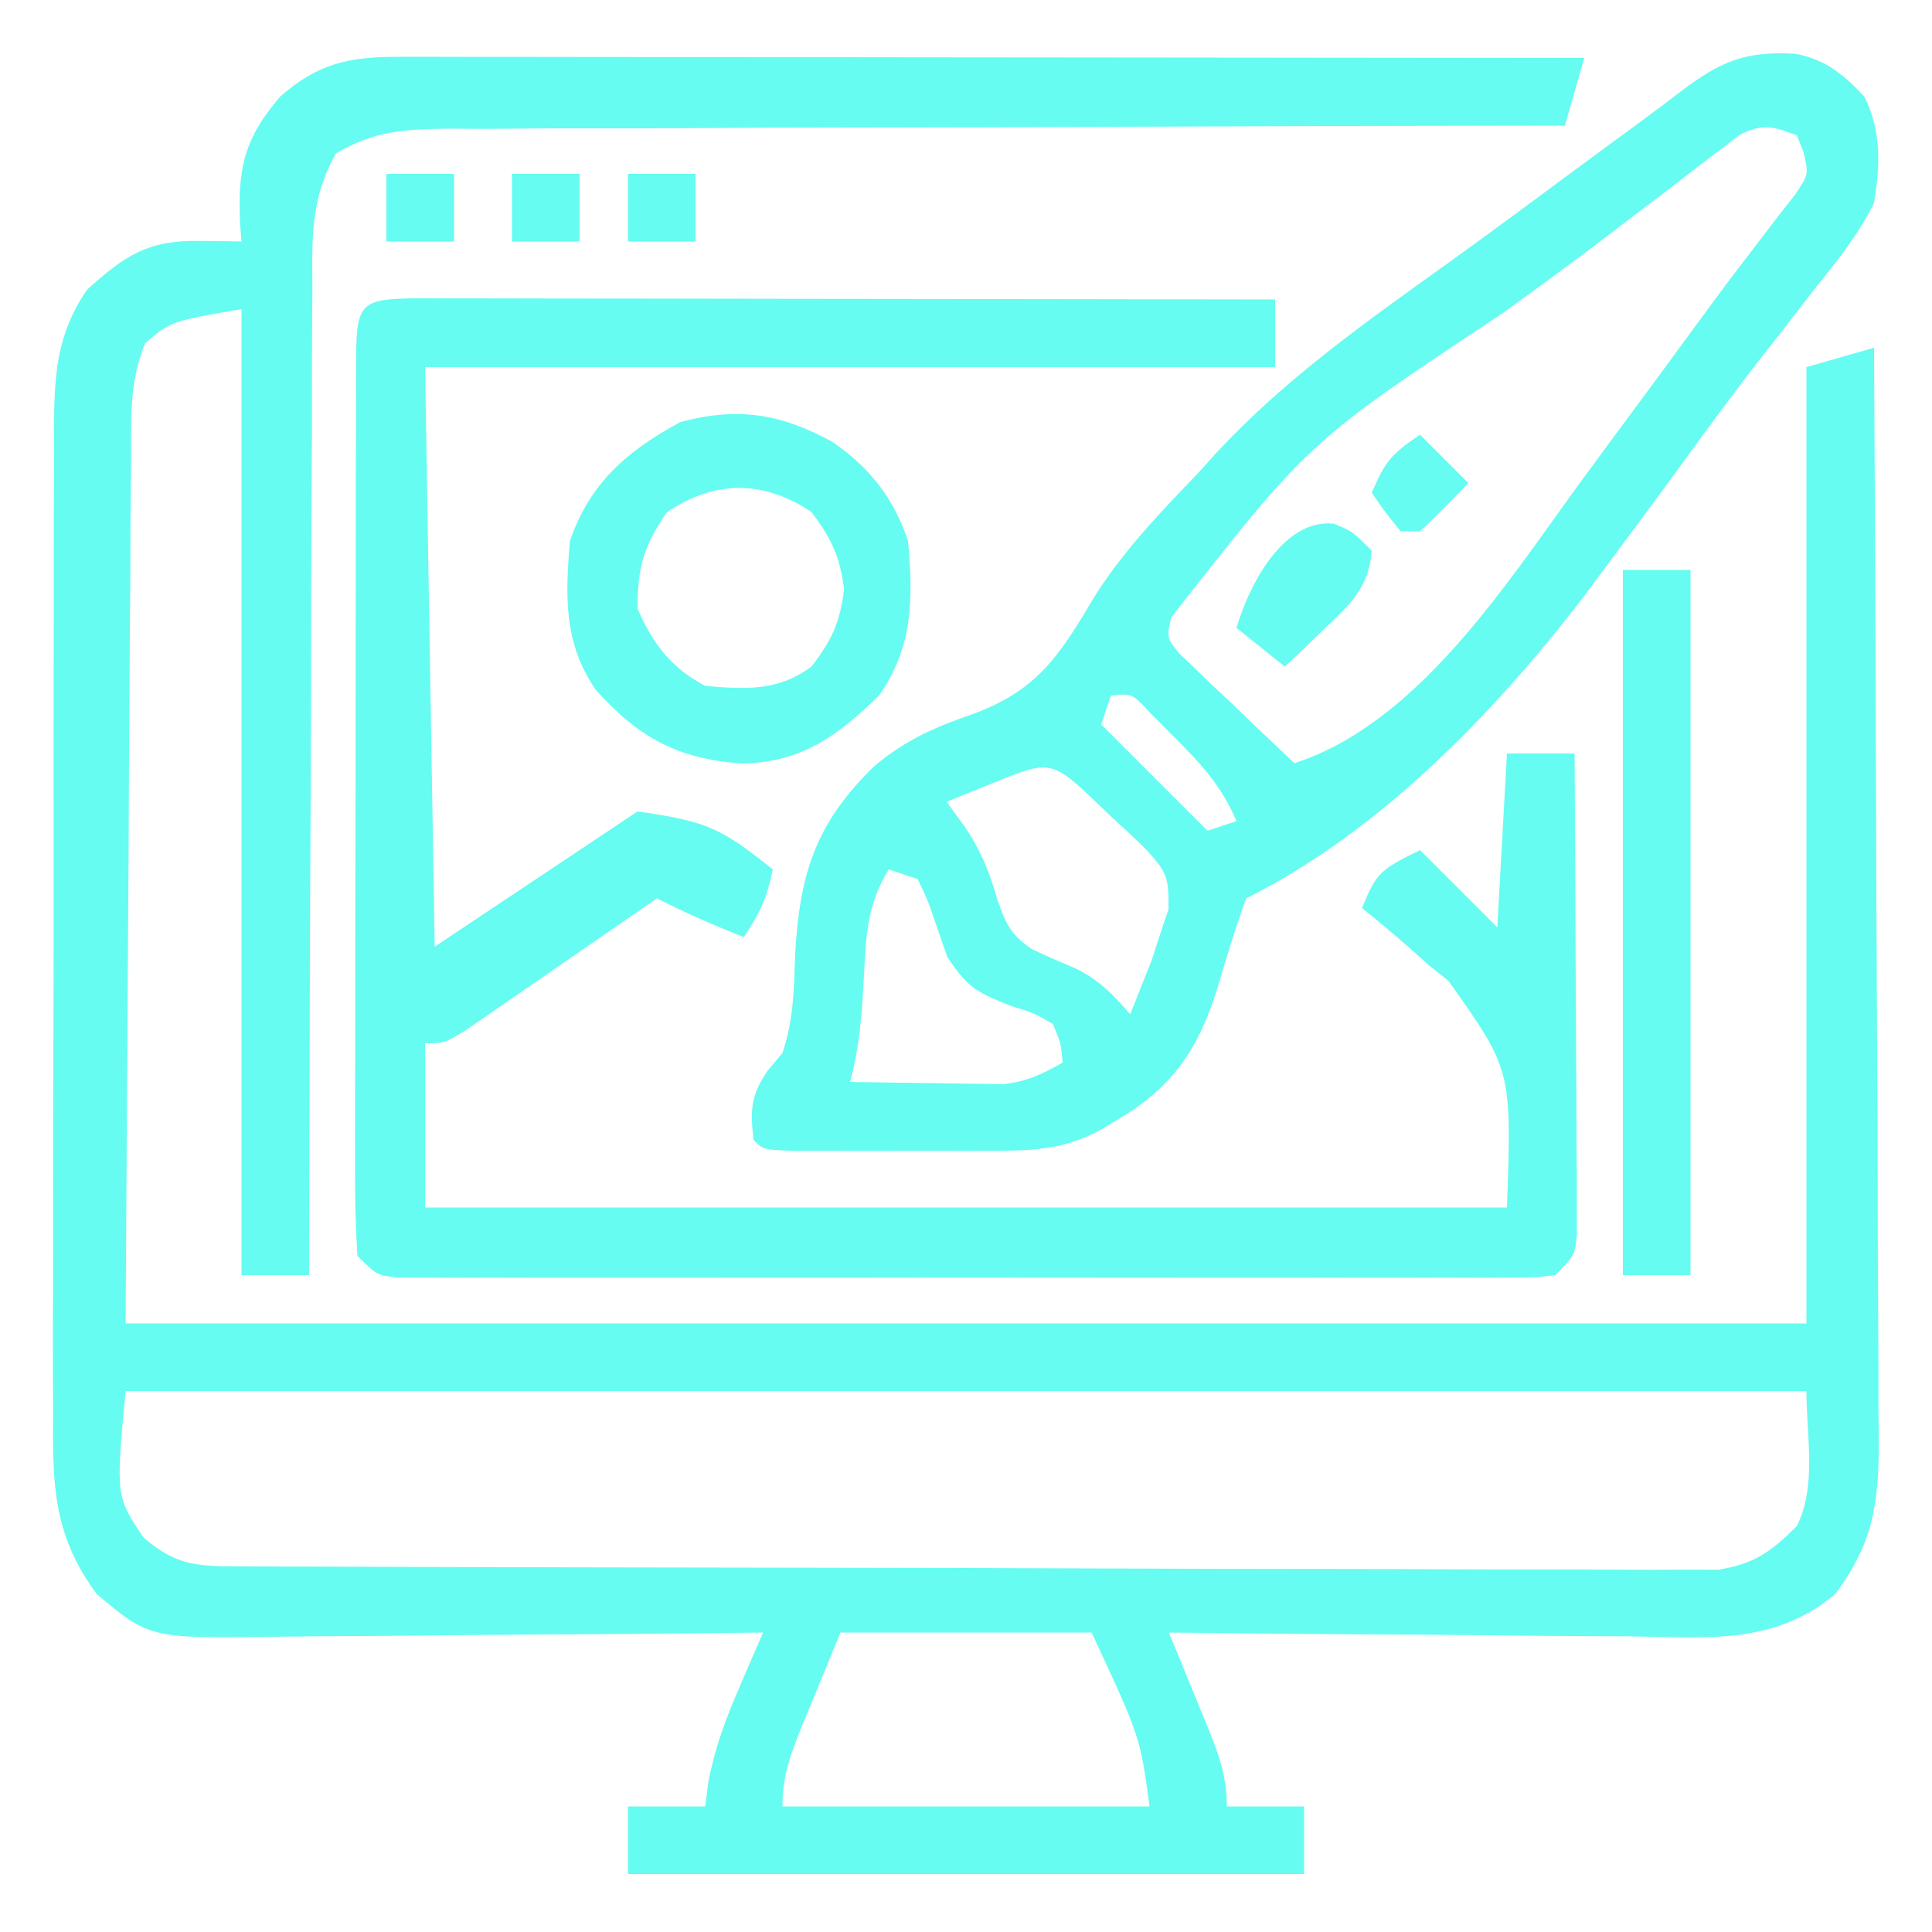 <svg version="1.1" xmlns="http://www.w3.org/2000/svg" width="200px" height="200px">
<path d="M0 0 C1.081 -0.001 2.162 -0.003 3.276 -0.004 C4.462 -0.001 5.648 0.003 6.87 0.007 C8.119 0.007 9.368 0.006 10.655 0.006 C14.08 0.007 17.506 0.012 20.931 0.019 C24.51 0.025 28.09 0.026 31.669 0.027 C38.448 0.03 45.226 0.038 52.005 0.048 C59.722 0.059 67.439 0.065 75.156 0.07 C91.031 0.08 106.905 0.098 122.78 0.12 C122.12 2.43 121.46 4.74 120.78 7.12 C120.145 7.121 119.511 7.121 118.857 7.122 C103.417 7.137 87.977 7.179 72.536 7.252 C65.069 7.287 57.603 7.312 50.136 7.316 C43.627 7.319 37.119 7.339 30.61 7.381 C27.164 7.402 23.719 7.415 20.273 7.406 C16.425 7.397 12.578 7.427 8.73 7.461 C7.589 7.452 6.447 7.444 5.271 7.435 C0.636 7.502 -2.371 7.628 -6.426 9.978 C-9.089 14.642 -8.923 18.771 -8.88 24.061 C-8.895 25.715 -8.895 25.715 -8.911 27.403 C-8.94 31.045 -8.934 34.685 -8.927 38.327 C-8.94 40.854 -8.956 43.38 -8.973 45.906 C-9.009 51.874 -9.023 57.841 -9.026 63.809 C-9.03 70.604 -9.063 77.4 -9.099 84.195 C-9.17 98.17 -9.207 112.145 -9.22 126.12 C-11.53 126.12 -13.84 126.12 -16.22 126.12 C-16.22 93.12 -16.22 60.12 -16.22 26.12 C-23.537 27.379 -23.537 27.379 -26.193 29.649 C-27.83 33.589 -27.659 37.437 -27.653 41.662 C-27.663 42.644 -27.673 43.626 -27.684 44.637 C-27.714 47.814 -27.723 50.99 -27.732 54.167 C-27.747 56.129 -27.764 58.091 -27.782 60.052 C-27.84 67.325 -27.872 74.598 -27.908 81.87 C-28.011 98.123 -28.114 114.375 -28.22 131.12 C29.2 131.12 86.62 131.12 145.78 131.12 C145.78 98.45 145.78 65.78 145.78 32.12 C148.09 31.46 150.4 30.8 152.78 30.12 C152.873 45.906 152.944 61.692 152.987 77.478 C153.008 84.808 153.036 92.138 153.082 99.468 C153.122 105.859 153.147 112.249 153.156 118.64 C153.161 122.022 153.174 125.404 153.203 128.786 C153.232 132.566 153.236 136.346 153.234 140.126 C153.248 141.242 153.263 142.358 153.278 143.507 C153.243 149.945 152.649 153.901 148.78 159.12 C142.473 164.442 135.438 163.637 127.534 163.511 C126.154 163.503 124.774 163.498 123.394 163.494 C119.782 163.479 116.17 163.439 112.558 163.395 C108.865 163.354 105.171 163.336 101.477 163.316 C94.244 163.273 87.012 163.205 79.78 163.12 C80.213 164.168 80.646 165.216 81.092 166.296 C81.655 167.675 82.218 169.054 82.78 170.433 C83.066 171.123 83.352 171.813 83.647 172.525 C84.869 175.536 85.78 177.839 85.78 181.12 C88.42 181.12 91.06 181.12 93.78 181.12 C93.78 183.43 93.78 185.74 93.78 188.12 C70.68 188.12 47.58 188.12 23.78 188.12 C23.78 185.81 23.78 183.5 23.78 181.12 C26.42 181.12 29.06 181.12 31.78 181.12 C31.892 180.262 32.004 179.403 32.12 178.519 C32.806 174.984 33.913 172.044 35.342 168.745 C35.797 167.686 36.252 166.626 36.721 165.534 C37.071 164.738 37.42 163.941 37.78 163.12 C37.019 163.129 36.257 163.138 35.473 163.147 C28.279 163.228 21.085 163.288 13.891 163.328 C10.193 163.348 6.495 163.377 2.797 163.422 C-0.775 163.466 -4.348 163.489 -7.921 163.5 C-9.28 163.507 -10.639 163.521 -11.998 163.543 C-25.73 163.753 -25.73 163.753 -31.22 159.12 C-35.767 152.965 -35.787 147.719 -35.722 140.222 C-35.727 139.04 -35.733 137.859 -35.738 136.642 C-35.749 133.419 -35.741 130.196 -35.725 126.973 C-35.711 123.591 -35.717 120.209 -35.721 116.827 C-35.723 111.151 -35.71 105.474 -35.687 99.798 C-35.66 93.244 -35.658 86.691 -35.67 80.137 C-35.681 73.819 -35.675 67.501 -35.661 61.183 C-35.655 58.5 -35.655 55.817 -35.66 53.135 C-35.663 49.386 -35.646 45.638 -35.624 41.89 C-35.629 40.781 -35.633 39.673 -35.638 38.531 C-35.584 32.999 -35.431 28.851 -32.22 24.12 C-28.25 20.538 -25.902 18.982 -20.595 19.058 C-19.369 19.071 -19.369 19.071 -18.119 19.085 C-17.492 19.097 -16.866 19.108 -16.22 19.12 C-16.267 18.54 -16.313 17.96 -16.361 17.362 C-16.622 11.701 -16.048 8.586 -12.22 4.12 C-8.324 0.696 -5.104 -0.005 0 0 Z M-28.22 138.12 C-29.234 149.013 -29.234 149.013 -26.345 153.308 C-22.753 156.371 -20.535 156.251 -15.863 156.267 C-15.203 156.271 -14.544 156.275 -13.864 156.279 C-11.643 156.29 -9.422 156.293 -7.201 156.297 C-5.613 156.304 -4.025 156.31 -2.437 156.317 C1.886 156.335 6.208 156.345 10.531 156.353 C13.23 156.359 15.929 156.365 18.628 156.371 C27.07 156.39 35.513 156.404 43.955 156.412 C53.706 156.422 63.457 156.449 73.209 156.489 C80.741 156.519 88.274 156.534 95.807 156.537 C100.309 156.54 104.81 156.549 109.311 156.574 C113.545 156.597 117.779 156.601 122.014 156.591 C123.568 156.59 125.122 156.597 126.676 156.611 C128.798 156.628 130.919 156.621 133.042 156.608 C134.229 156.61 135.417 156.613 136.64 156.615 C140.42 156.019 142.071 154.77 144.78 152.12 C146.872 147.936 145.78 142.799 145.78 138.12 C88.36 138.12 30.94 138.12 -28.22 138.12 Z M45.78 163.12 C44.79 165.533 43.8 167.947 42.78 170.433 C42.467 171.189 42.153 171.944 41.831 172.723 C40.636 175.673 39.78 177.91 39.78 181.12 C52.32 181.12 64.86 181.12 77.78 181.12 C76.814 173.919 76.814 173.919 71.78 163.12 C63.2 163.12 54.62 163.12 45.78 163.12 Z " fill="#66fcf1" transform="translate(41.22,5.88)"/>
<path d="M0 0 C0.875 0.004 1.751 0.007 2.653 0.011 C4.028 0.011 4.028 0.011 5.431 0.01 C8.478 0.011 11.524 0.019 14.57 0.027 C16.676 0.029 18.783 0.03 20.889 0.031 C26.444 0.035 31.999 0.045 37.554 0.056 C43.217 0.066 48.881 0.071 54.545 0.076 C65.667 0.086 76.788 0.103 87.91 0.124 C87.91 2.434 87.91 4.744 87.91 7.124 C58.87 7.124 29.83 7.124 -0.09 7.124 C0.24 26.924 0.57 46.724 0.91 67.124 C7.84 62.504 14.77 57.884 21.91 53.124 C29.248 54.173 30.57 54.874 35.91 59.124 C35.297 62.086 34.656 63.505 32.91 66.124 C29.825 64.925 26.86 63.624 23.91 62.124 C23.254 62.579 22.598 63.033 21.922 63.501 C18.963 65.547 15.999 67.586 13.035 69.624 C12.003 70.34 10.97 71.055 9.906 71.792 C8.92 72.469 7.934 73.146 6.918 73.843 C5.551 74.786 5.551 74.786 4.157 75.747 C1.91 77.124 1.91 77.124 -0.09 77.124 C-0.09 82.734 -0.09 88.344 -0.09 94.124 C36.87 94.124 73.83 94.124 111.91 94.124 C112.405 79.898 112.405 79.898 105.846 70.654 C105.186 70.128 104.527 69.603 103.848 69.062 C102.853 68.175 102.853 68.175 101.838 67.271 C100.23 65.848 98.575 64.48 96.91 63.124 C98.424 59.339 98.925 59.117 102.91 57.124 C105.55 59.764 108.19 62.404 110.91 65.124 C111.24 59.184 111.57 53.244 111.91 47.124 C114.22 47.124 116.53 47.124 118.91 47.124 C118.961 54.493 118.996 61.862 119.02 69.231 C119.03 71.74 119.044 74.248 119.061 76.757 C119.085 80.356 119.097 83.955 119.106 87.554 C119.116 88.681 119.126 89.808 119.137 90.97 C119.137 92.011 119.137 93.051 119.137 94.124 C119.142 95.043 119.146 95.963 119.151 96.91 C118.91 99.124 118.91 99.124 116.91 101.124 C114.764 101.376 114.764 101.376 112.052 101.378 C110.512 101.387 110.512 101.387 108.941 101.395 C107.811 101.391 106.68 101.387 105.516 101.383 C103.735 101.388 103.735 101.388 101.919 101.394 C98.658 101.401 95.398 101.399 92.138 101.393 C88.73 101.388 85.323 101.393 81.915 101.396 C76.192 101.399 70.468 101.395 64.745 101.385 C58.123 101.374 51.501 101.378 44.879 101.389 C39.199 101.398 33.519 101.399 27.839 101.394 C24.444 101.391 21.049 101.39 17.654 101.397 C13.871 101.402 10.088 101.394 6.305 101.383 C5.174 101.387 4.044 101.391 2.879 101.395 C1.853 101.39 0.826 101.384 -0.231 101.378 C-1.126 101.378 -2.022 101.377 -2.944 101.376 C-5.09 101.124 -5.09 101.124 -7.09 99.124 C-7.284 96.026 -7.352 93.017 -7.333 89.917 C-7.335 88.963 -7.336 88.008 -7.338 87.025 C-7.342 83.859 -7.331 80.693 -7.32 77.527 C-7.319 75.335 -7.319 73.143 -7.319 70.951 C-7.317 66.353 -7.309 61.756 -7.296 57.158 C-7.279 51.251 -7.275 45.343 -7.276 39.436 C-7.275 34.909 -7.27 30.382 -7.263 25.855 C-7.259 23.676 -7.257 21.497 -7.257 19.318 C-7.254 16.28 -7.246 13.241 -7.235 10.202 C-7.235 9.293 -7.236 8.383 -7.236 7.446 C-7.199 0.272 -7.195 0.012 0 0 Z " fill="#66fcf1" transform="translate(44.09,30.876)"/>
<path d="M0 0 C3.144 0.654 4.917 2.13 7.086 4.434 C8.862 7.985 8.726 11.564 8.086 15.434 C6.458 18.731 4.27 21.459 1.961 24.309 C0.674 25.971 -0.613 27.634 -1.898 29.297 C-2.563 30.142 -3.227 30.987 -3.912 31.858 C-6.511 35.202 -9.007 38.615 -11.5 42.039 C-14.279 45.856 -17.095 49.646 -19.914 53.434 C-20.64 54.409 -21.366 55.385 -22.113 56.391 C-31.409 68.454 -43.133 80.543 -56.914 87.434 C-58.015 90.503 -58.967 93.583 -59.883 96.711 C-61.791 102.858 -64.423 106.888 -69.977 110.184 C-70.648 110.591 -71.32 110.998 -72.012 111.418 C-75.993 113.544 -79.289 113.562 -83.734 113.566 C-84.394 113.567 -85.053 113.568 -85.732 113.569 C-87.122 113.57 -88.513 113.568 -89.903 113.564 C-92.038 113.559 -94.173 113.564 -96.309 113.57 C-97.659 113.57 -99.009 113.568 -100.359 113.566 C-101.592 113.565 -102.824 113.564 -104.094 113.563 C-106.914 113.434 -106.914 113.434 -107.914 112.434 C-108.245 109.37 -108.226 107.895 -106.477 105.309 C-105.961 104.69 -105.445 104.071 -104.914 103.434 C-103.745 99.925 -103.731 96.943 -103.602 93.246 C-103.129 84.834 -101.476 79.657 -95.414 73.746 C-92.097 70.973 -88.986 69.644 -84.914 68.246 C-78.535 65.813 -76.244 62.302 -72.832 56.555 C-69.795 51.613 -65.911 47.606 -61.914 43.434 C-60.862 42.27 -60.862 42.27 -59.789 41.082 C-52.544 33.359 -44.062 27.436 -35.487 21.288 C-31.184 18.187 -26.927 15.026 -22.664 11.871 C-20.429 10.22 -18.193 8.57 -15.949 6.931 C-14.614 5.949 -13.29 4.953 -11.977 3.942 C-7.716 0.722 -5.217 -0.294 0 0 Z M-5.811 8.383 C-6.465 8.886 -7.119 9.388 -7.793 9.906 C-8.54 10.469 -9.287 11.032 -10.056 11.612 C-10.855 12.234 -11.654 12.856 -12.477 13.496 C-14.188 14.796 -15.901 16.096 -17.613 17.395 C-18.49 18.066 -19.367 18.737 -20.271 19.429 C-23.606 21.958 -26.99 24.414 -30.379 26.87 C-50.4 40.128 -50.4 40.128 -64.686 58.368 C-65.14 60.47 -65.14 60.47 -63.834 62.081 C-63.284 62.605 -62.734 63.128 -62.168 63.668 C-61.283 64.528 -61.283 64.528 -60.381 65.406 C-59.752 65.993 -59.124 66.579 -58.477 67.184 C-57.852 67.786 -57.227 68.388 -56.584 69.008 C-55.038 70.495 -53.478 71.966 -51.914 73.434 C-39.226 69.352 -30.086 55.033 -22.608 44.76 C-20.841 42.333 -19.055 39.919 -17.266 37.508 C-14.868 34.274 -12.483 31.032 -10.109 27.781 C-8.177 25.138 -6.223 22.518 -4.219 19.93 C-3.479 18.962 -2.739 17.994 -1.977 16.996 C-1.349 16.193 -0.721 15.39 -0.074 14.562 C1.324 12.497 1.324 12.497 0.777 10.148 C0.435 9.3 0.435 9.3 0.086 8.434 C-2.36 7.523 -3.427 7.19 -5.811 8.383 Z M-70.914 66.434 C-71.244 67.424 -71.574 68.414 -71.914 69.434 C-68.284 73.064 -64.654 76.694 -60.914 80.434 C-59.924 80.104 -58.934 79.774 -57.914 79.434 C-59.446 75.803 -61.632 73.447 -64.414 70.684 C-65.208 69.884 -66.002 69.085 -66.82 68.262 C-68.702 66.214 -68.702 66.214 -70.914 66.434 Z M-82.977 75.434 C-83.896 75.805 -84.815 76.176 -85.762 76.559 C-86.472 76.847 -87.182 77.136 -87.914 77.434 C-87.316 78.259 -86.718 79.084 -86.102 79.934 C-84.393 82.428 -83.494 84.661 -82.664 87.559 C-81.798 90.074 -81.301 91.167 -79.09 92.691 C-77.693 93.347 -76.281 93.97 -74.855 94.559 C-72.322 95.7 -70.708 97.341 -68.914 99.434 C-68.44 98.237 -67.965 97.041 -67.477 95.809 C-67.21 95.136 -66.943 94.463 -66.668 93.77 C-66.419 92.999 -66.17 92.228 -65.914 91.434 C-65.596 90.485 -65.277 89.536 -64.949 88.559 C-64.91 85.057 -65.17 84.686 -67.406 82.223 C-68.516 81.15 -69.645 80.095 -70.789 79.059 C-71.358 78.513 -71.926 77.968 -72.512 77.406 C-77.089 73.068 -77.314 73.14 -82.977 75.434 Z M-93.914 84.434 C-96.138 88.036 -96.269 91.255 -96.477 95.434 C-96.675 99.254 -96.917 102.745 -97.914 106.434 C-94.997 106.488 -92.081 106.527 -89.164 106.559 C-88.339 106.575 -87.514 106.592 -86.664 106.609 C-85.865 106.616 -85.066 106.622 -84.242 106.629 C-83.142 106.645 -83.142 106.645 -82.021 106.661 C-79.615 106.401 -78.002 105.626 -75.914 104.434 C-76.077 102.475 -76.077 102.475 -76.914 100.434 C-78.898 99.297 -78.898 99.297 -81.289 98.559 C-84.766 97.153 -85.713 96.738 -87.852 93.496 C-88.202 92.485 -88.553 91.475 -88.914 90.434 C-89.842 87.696 -89.842 87.696 -90.914 85.434 C-91.904 85.104 -92.894 84.774 -93.914 84.434 Z " fill="#66fcf1" transform="translate(185.914,5.566)"/>
<path d="M0 0 C3.852 2.641 6.375 5.811 7.863 10.277 C8.398 16.246 8.396 21.213 4.863 26.277 C0.606 30.44 -3.204 33.221 -9.305 33.309 C-15.916 32.866 -19.963 30.686 -24.449 25.715 C-27.801 20.873 -27.617 15.965 -27.137 10.277 C-25.109 4.308 -21.189 0.921 -15.699 -2.035 C-9.75 -3.631 -5.3 -2.892 0 0 Z M-17.137 7.34 C-19.531 10.857 -20.137 13.03 -20.137 17.277 C-18.561 20.926 -16.669 23.413 -13.137 25.277 C-8.99 25.648 -5.553 25.839 -2.137 23.277 C-0.008 20.541 0.807 18.727 1.238 15.277 C0.81 11.853 -0.076 10.025 -2.137 7.277 C-7.122 3.954 -12.184 3.935 -17.137 7.34 Z " fill="#66fcf1" transform="translate(86.137,45.723)"/>
<path d="M0 0 C2.31 0 4.62 0 7 0 C7 24.09 7 48.18 7 73 C4.69 73 2.38 73 0 73 C0 48.91 0 24.82 0 0 Z " fill="#66fcf1" transform="translate(168,59)"/>
<path d="M0 0 C1.93 0.789 1.93 0.789 3.93 2.789 C3.679 6.64 1.564 8.471 -1.133 11.039 C-1.866 11.745 -2.6 12.452 -3.355 13.18 C-3.921 13.711 -4.487 14.242 -5.07 14.789 C-6.72 13.469 -8.37 12.149 -10.07 10.789 C-8.79 6.436 -5.277 -0.538 0 0 Z " fill="#66fcf1" transform="translate(138.07,54.211)"/>
<path d="M0 0 C1.65 1.65 3.3 3.3 5 5 C3.377 6.709 1.707 8.374 0 10 C-0.66 10 -1.32 10 -2 10 C-3.625 8 -3.625 8 -5 6 C-3.63 2.839 -3.011 2.007 0 0 Z " fill="#66fcf1" transform="translate(147,45)"/>
<path d="M0 0 C2.31 0 4.62 0 7 0 C7 2.31 7 4.62 7 7 C4.69 7 2.38 7 0 7 C0 4.69 0 2.38 0 0 Z " fill="#66fcf1" transform="translate(65,18)"/>
<path d="M0 0 C2.31 0 4.62 0 7 0 C7 2.31 7 4.62 7 7 C4.69 7 2.38 7 0 7 C0 4.69 0 2.38 0 0 Z " fill="#66fcf1" transform="translate(53,18)"/>
<path d="M0 0 C2.31 0 4.62 0 7 0 C7 2.31 7 4.62 7 7 C4.69 7 2.38 7 0 7 C0 4.69 0 2.38 0 0 Z " fill="#66fcf1" transform="translate(40,18)"/>
</svg>